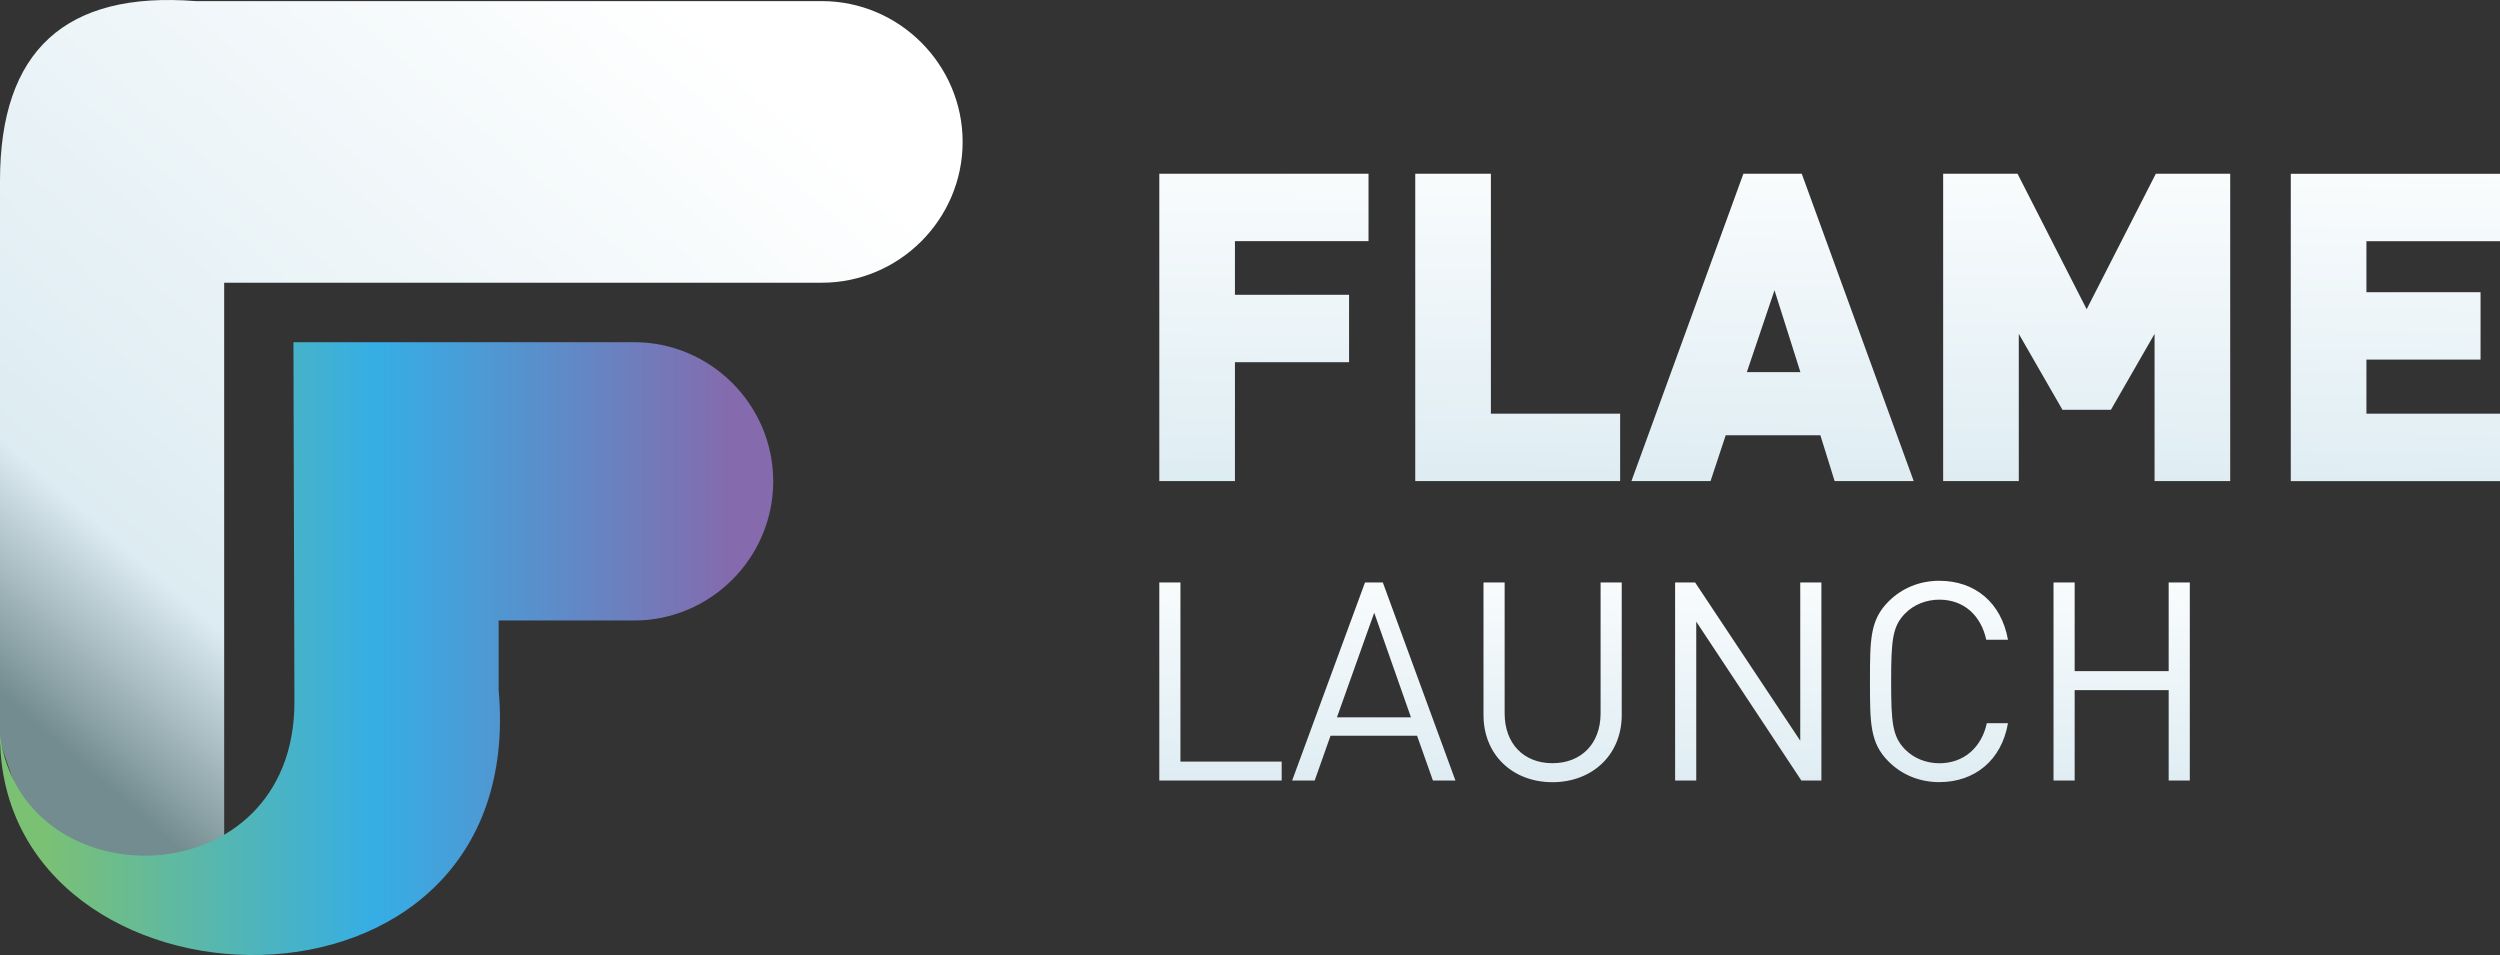 <svg xmlns="http://www.w3.org/2000/svg" xmlns:xlink="http://www.w3.org/1999/xlink" fill="none" version="1.1" width="78.532" height="30" viewBox="0 0 78.532 30"><rect x="0" y="0" width="78.532" height="30" fill="#333333" stroke="none"/><defs><linearGradient x1="0.451" y1="1.37" x2="0.54" y2="-0.215" id="master_svg0_79_13591"><stop offset="0%" stop-color="#738C90" stop-opacity="1"/><stop offset="20%" stop-color="#DDECF2" stop-opacity="1"/><stop offset="100%" stop-color="#FFFFFF" stop-opacity="1"/></linearGradient><linearGradient x1="0.464" y1="1.377" x2="0.53" y2="-0.221" id="master_svg1_79_13587"><stop offset="0%" stop-color="#738C90" stop-opacity="1"/><stop offset="20%" stop-color="#DDECF2" stop-opacity="1"/><stop offset="100%" stop-color="#FFFFFF" stop-opacity="1"/></linearGradient><linearGradient x1="-0.036" y1="0.743" x2="0.667" y2="-0.014" id="master_svg2_79_13583"><stop offset="0%" stop-color="#738C90" stop-opacity="1"/><stop offset="20%" stop-color="#DDECF2" stop-opacity="1"/><stop offset="100%" stop-color="#FFFFFF" stop-opacity="1"/></linearGradient><linearGradient x1="0.952" y1="0.5" x2="0.055" y2="0.5" id="master_svg3_79_13579"><stop offset="0%" stop-color="#856AAD" stop-opacity="1"/><stop offset="52%" stop-color="#35AEE5" stop-opacity="1"/><stop offset="100%" stop-color="#7BC174" stop-opacity="1"/></linearGradient></defs><g style="mix-blend-mode:passthrough"><g><path d="M42.989,7.575L42.989,5.457L36.417,5.457L36.417,15.112L38.793,15.112L38.793,11.378L42.378,11.378L42.378,9.26L38.793,9.26L38.793,7.575L42.989,7.575ZM50.893,15.112L50.893,12.994L46.833,12.994L46.833,5.457L44.457,5.457L44.457,15.112L50.893,15.112ZM60.115,15.112L56.598,5.457L54.765,5.457L51.248,15.112L53.733,15.112L54.209,13.673L57.183,13.673L57.631,15.112L60.116,15.112L60.115,15.112ZM56.557,11.69L54.873,11.69L55.742,9.118L56.556,11.69L56.557,11.69ZM70.057,15.112L70.057,5.457L67.721,5.457L65.548,9.714L63.376,5.457L61.04,5.457L61.04,15.112L63.416,15.112L63.416,10.488L64.788,12.874L66.309,12.874L67.681,10.488L67.681,15.112L70.057,15.112ZM78.532,15.112L78.532,12.994L74.336,12.994L74.336,11.297L77.921,11.297L77.921,9.179L74.336,9.179L74.336,7.577L78.532,7.577L78.532,5.459L71.96,5.459L71.96,15.114L78.532,15.114L78.532,15.112Z" fill-rule="evenodd" fill="url(#master_svg0_79_13591)" fill-opacity="1"/></g><g><path d="M40.261,24.518L40.261,23.923L37.081,23.923L37.081,18.296L36.417,18.296L36.417,24.518L40.261,24.518ZM45.719,24.518L43.438,18.296L42.879,18.296L40.59,24.518L41.298,24.518L41.796,23.111L44.514,23.111L45.012,24.518L45.719,24.518ZM44.322,22.533L41.997,22.533L43.168,19.248L44.322,22.533ZM50.943,22.464L50.943,18.296L50.279,18.296L50.279,22.411C50.279,23.356,49.676,23.974,48.767,23.974C47.858,23.974,47.265,23.354,47.265,22.411L47.265,18.296L46.601,18.296L46.601,22.464C46.601,23.705,47.51,24.571,48.767,24.571C50.024,24.571,50.943,23.705,50.943,22.464ZM57.215,24.518L57.215,18.296L56.551,18.296L56.551,23.268L53.248,18.296L52.62,18.296L52.62,24.518L53.284,24.518L53.284,19.527L56.586,24.518L57.215,24.518ZM63.076,22.717L62.412,22.717C62.246,23.478,61.694,23.976,60.918,23.976C60.506,23.976,60.113,23.818,59.842,23.539C59.449,23.138,59.406,22.709,59.406,21.407C59.406,20.104,59.449,19.677,59.842,19.274C60.113,18.995,60.506,18.837,60.918,18.837C61.696,18.837,62.228,19.336,62.394,20.096L63.076,20.096C62.866,18.926,62.036,18.244,60.918,18.244C60.305,18.244,59.747,18.472,59.327,18.891C58.741,19.476,58.741,20.088,58.741,21.407C58.741,22.725,58.741,23.338,59.327,23.923C59.746,24.342,60.305,24.569,60.918,24.569C62.028,24.569,62.874,23.887,63.076,22.717ZM68.788,24.518L68.788,18.296L68.124,18.296L68.124,21.083L65.171,21.083L65.171,18.296L64.507,18.296L64.507,24.518L65.171,24.518L65.171,21.678L68.124,21.678L68.124,24.518L68.788,24.518Z" fill-rule="evenodd" fill="url(#master_svg1_79_13587)" fill-opacity="1"/></g><g><g><path d="M25.816,8.881L7.042,8.881L7.042,26.366L6.164,28.123L2.795,27.683L0.687,25.311L0,23.306L0,5.675Q3.0744e-7,-0.445,6.149,0.035L25.816,0.035C28.248,0.035,30.239,2.026,30.239,4.458C30.239,6.89,28.248,8.881,25.816,8.881Z" fill-rule="evenodd" fill="url(#master_svg2_79_13583)" fill-opacity="1"/></g><g><path d="M19.918,19.49L15.664,19.49L15.664,21.673C16.647,32.824,0,32.24,0,23.109C0.732,28.37,9.249,28.223,9.249,22.055L9.218,10.749L19.918,10.749C22.323,10.749,24.289,12.716,24.289,15.12C24.289,17.525,22.323,19.492,19.918,19.492L19.918,19.49Z" fill-rule="evenodd" fill="url(#master_svg3_79_13579)" fill-opacity="1"/></g></g></g></svg>